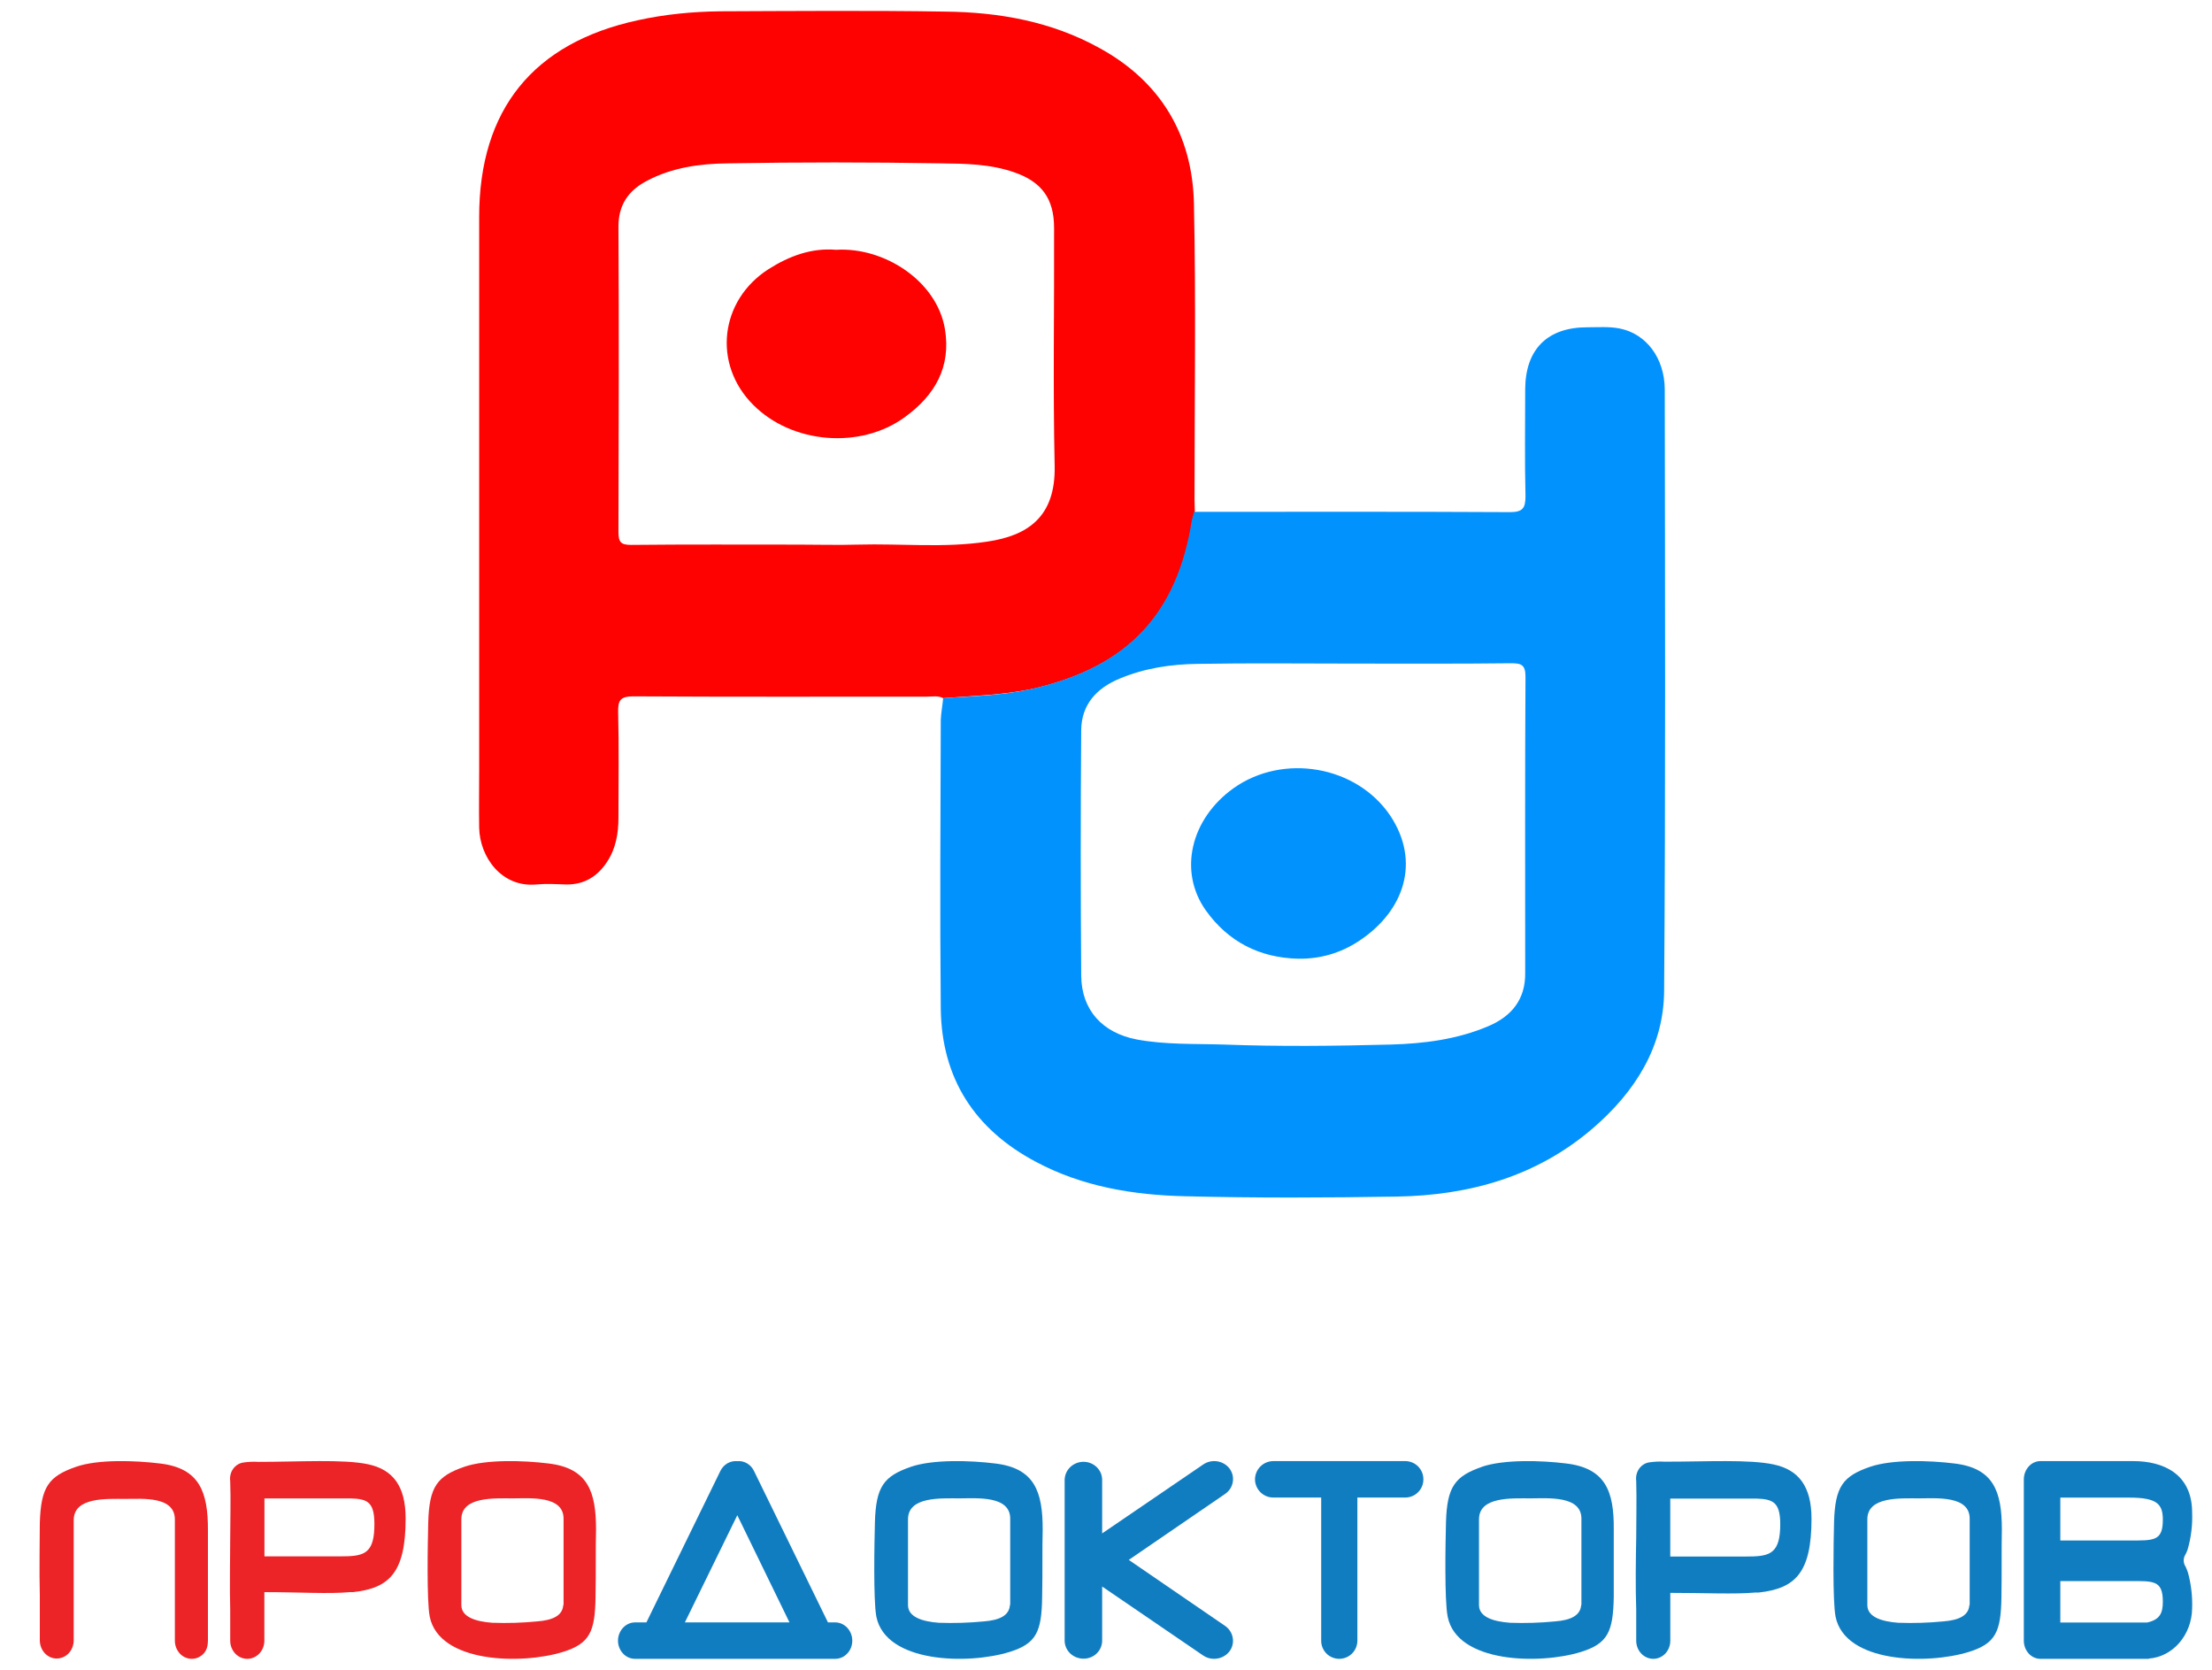<svg width="53" height="40" viewBox="0 0 53 40" fill="none" xmlns="http://www.w3.org/2000/svg">
<g clip-path="url(#clip0)">
<path fill-rule="evenodd" clip-rule="evenodd" d="M11.127 35.136C10.474 35.361 10.285 35.609 10.261 36.468C10.249 36.938 10.221 38.332 10.296 38.724C10.519 39.842 12.499 39.88 13.493 39.57C14.132 39.37 14.257 39.086 14.269 38.258C14.281 37.646 14.269 37.098 14.281 36.638C14.281 35.727 14.085 35.169 13.141 35.057C12.547 34.983 11.653 34.956 11.125 35.136H11.127ZM13.503 38.449V36.395C13.519 35.818 12.701 35.893 12.291 35.893C11.841 35.893 11.054 35.844 11.054 36.395V38.449C11.054 38.737 11.401 38.844 11.794 38.873C12.154 38.886 12.515 38.875 12.874 38.84C13.242 38.811 13.481 38.704 13.496 38.445L13.503 38.449Z" fill="#EC2327"/>
<path fill-rule="evenodd" clip-rule="evenodd" d="M6.197 35.019C7.153 35.019 8.228 34.95 8.819 35.076C9.41 35.202 9.719 35.592 9.719 36.375C9.719 37.674 9.328 38.045 8.459 38.139C8.434 38.141 8.409 38.141 8.384 38.139C7.87 38.186 7.192 38.139 6.334 38.139V39.303C6.334 39.418 6.291 39.528 6.214 39.61C6.137 39.691 6.033 39.737 5.925 39.737C5.816 39.737 5.712 39.691 5.636 39.61C5.559 39.528 5.516 39.418 5.516 39.303V38.56C5.5 38.015 5.516 37.369 5.516 36.83C5.516 36.39 5.532 35.919 5.516 35.479C5.509 35.428 5.511 35.376 5.523 35.327C5.534 35.277 5.555 35.23 5.584 35.189C5.613 35.148 5.649 35.113 5.69 35.087C5.731 35.06 5.777 35.043 5.825 35.035C5.948 35.017 6.072 35.011 6.196 35.019H6.197ZM8.401 35.894H6.336V37.282H8.153C8.678 37.282 8.947 37.245 8.969 36.611C8.992 35.976 8.816 35.907 8.401 35.894Z" fill="#EC2327"/>
<path d="M4.982 39.3V37.474V36.663C4.986 35.739 4.782 35.171 3.838 35.058C3.245 34.985 2.348 34.952 1.818 35.138C1.168 35.365 0.978 35.616 0.954 36.49C0.954 36.827 0.939 37.631 0.954 38.215V39.296C0.955 39.353 0.965 39.41 0.986 39.462C1.006 39.515 1.036 39.563 1.074 39.603C1.112 39.644 1.156 39.675 1.205 39.697C1.254 39.719 1.307 39.73 1.36 39.729C1.467 39.729 1.57 39.684 1.646 39.603C1.722 39.522 1.765 39.411 1.766 39.296V37.541V37.508V36.416C1.766 35.856 2.555 35.906 3.007 35.906C3.41 35.906 4.205 35.832 4.19 36.416V38.987V39.303C4.19 39.361 4.201 39.417 4.221 39.47C4.242 39.523 4.272 39.57 4.309 39.611C4.347 39.651 4.392 39.683 4.441 39.704C4.49 39.726 4.543 39.737 4.596 39.737C4.702 39.737 4.805 39.691 4.88 39.61C4.956 39.529 4.982 39.416 4.982 39.3Z" fill="#EC2327"/>
<path fill-rule="evenodd" clip-rule="evenodd" d="M14.807 39.302C14.808 39.186 14.851 39.075 14.928 38.993C15.004 38.911 15.108 38.864 15.216 38.864H15.488L17.26 35.237C17.298 35.159 17.357 35.095 17.429 35.053C17.502 35.012 17.584 34.994 17.666 35.002C17.747 34.994 17.828 35.012 17.899 35.054C17.971 35.096 18.029 35.16 18.066 35.237L19.838 38.864H20.012C20.12 38.864 20.224 38.911 20.301 38.993C20.377 39.075 20.421 39.186 20.421 39.302C20.421 39.359 20.41 39.416 20.39 39.469C20.369 39.522 20.339 39.57 20.3 39.61C20.262 39.651 20.218 39.683 20.168 39.704C20.118 39.726 20.065 39.737 20.012 39.737H15.216C15.163 39.737 15.11 39.726 15.06 39.704C15.011 39.683 14.966 39.651 14.928 39.61C14.89 39.57 14.86 39.522 14.839 39.469C14.818 39.416 14.807 39.359 14.807 39.302ZM17.666 36.297L16.41 38.864H18.916L17.666 36.297Z" fill="#117DC1"/>
<path fill-rule="evenodd" clip-rule="evenodd" d="M25.96 35.017C26.019 35.017 26.078 35.028 26.132 35.05C26.187 35.072 26.236 35.105 26.278 35.145C26.319 35.185 26.352 35.233 26.375 35.286C26.397 35.339 26.408 35.395 26.408 35.452V36.732L28.831 35.08C28.929 35.014 29.049 34.987 29.167 35.006C29.285 35.025 29.39 35.087 29.461 35.18C29.495 35.227 29.52 35.279 29.533 35.335C29.546 35.391 29.547 35.449 29.537 35.506C29.527 35.562 29.506 35.616 29.474 35.665C29.442 35.713 29.4 35.755 29.352 35.788L27.046 37.367L29.352 38.947C29.45 39.014 29.516 39.116 29.536 39.23C29.557 39.343 29.53 39.461 29.461 39.555C29.391 39.648 29.285 39.711 29.168 39.73C29.05 39.75 28.929 39.724 28.831 39.659L26.408 38.005V39.303C26.408 39.36 26.396 39.416 26.374 39.468C26.351 39.521 26.318 39.568 26.277 39.608C26.235 39.648 26.186 39.68 26.132 39.701C26.077 39.723 26.019 39.734 25.96 39.733C25.842 39.733 25.727 39.688 25.643 39.608C25.558 39.527 25.51 39.418 25.509 39.303V35.452C25.51 35.337 25.558 35.227 25.642 35.145C25.727 35.064 25.841 35.017 25.96 35.017Z" fill="#117DC1"/>
<path fill-rule="evenodd" clip-rule="evenodd" d="M32.523 35.873V39.304C32.522 39.419 32.476 39.529 32.395 39.61C32.314 39.691 32.204 39.736 32.09 39.737C32.033 39.737 31.976 39.726 31.924 39.704C31.871 39.683 31.823 39.651 31.783 39.611C31.743 39.571 31.711 39.523 31.689 39.47C31.667 39.418 31.656 39.361 31.656 39.304V35.873H30.508C30.392 35.873 30.282 35.827 30.2 35.746C30.118 35.664 30.071 35.554 30.07 35.438C30.071 35.322 30.117 35.211 30.199 35.129C30.281 35.047 30.392 35.001 30.508 35H33.672C33.729 35 33.785 35.012 33.838 35.034C33.891 35.056 33.939 35.088 33.979 35.129C34.019 35.17 34.051 35.218 34.073 35.271C34.094 35.324 34.105 35.381 34.105 35.438C34.105 35.553 34.06 35.664 33.978 35.745C33.897 35.827 33.787 35.873 33.672 35.873H32.523Z" fill="#117DC1"/>
<path fill-rule="evenodd" clip-rule="evenodd" d="M49.366 36.902H51.018C51.601 36.902 51.822 36.923 51.822 36.405C51.822 36.033 51.689 35.875 51.018 35.875H49.366V36.902ZM49.366 38.866H51.449C51.75 38.799 51.822 38.642 51.822 38.369C51.822 37.851 51.601 37.874 51.018 37.874H49.366V38.87V38.866ZM51.488 39.737C50.624 39.737 49.753 39.737 48.889 39.737C48.784 39.737 48.684 39.692 48.609 39.611C48.535 39.53 48.492 39.42 48.491 39.305V35.437C48.492 35.322 48.534 35.211 48.608 35.129C48.682 35.047 48.782 35.001 48.887 35C49.621 35 50.389 35 51.111 35C51.833 35 52.524 35.307 52.524 36.232C52.536 36.534 52.499 36.836 52.414 37.124C52.397 37.174 52.374 37.222 52.348 37.267C52.328 37.309 52.319 37.355 52.323 37.402C52.327 37.449 52.343 37.494 52.369 37.531C52.391 37.579 52.41 37.628 52.426 37.678C52.501 37.955 52.534 38.244 52.524 38.533C52.519 38.839 52.409 39.132 52.217 39.354C52.025 39.576 51.764 39.71 51.486 39.731L51.488 39.737Z" fill="#117DC1"/>
<path fill-rule="evenodd" clip-rule="evenodd" d="M21.828 35.136C21.176 35.361 20.987 35.609 20.963 36.468C20.951 36.938 20.923 38.332 20.997 38.724C21.221 39.842 23.202 39.88 24.196 39.57C24.834 39.37 24.958 39.086 24.97 38.258C24.983 37.646 24.97 37.098 24.983 36.638C24.983 35.727 24.787 35.169 23.843 35.057C23.249 34.983 22.355 34.956 21.827 35.136H21.828ZM24.205 38.449V36.395C24.22 35.818 23.403 35.893 22.992 35.893C22.542 35.893 21.756 35.844 21.756 36.395V38.449C21.756 38.737 22.102 38.844 22.495 38.873C22.856 38.886 23.217 38.875 23.576 38.84C23.943 38.811 24.182 38.704 24.198 38.445L24.205 38.449Z" fill="#117DC1"/>
<path fill-rule="evenodd" clip-rule="evenodd" d="M35.513 35.136C34.862 35.361 34.67 35.609 34.646 36.468C34.634 36.938 34.607 38.332 34.686 38.724C34.904 39.842 36.893 39.88 37.886 39.57C38.524 39.37 38.651 39.086 38.666 38.258C38.666 37.646 38.666 37.098 38.666 36.638C38.675 35.727 38.47 35.169 37.526 35.057C36.933 34.983 36.039 34.956 35.507 35.136H35.513ZM37.891 38.449V36.395C37.906 35.818 37.086 35.893 36.676 35.893C36.227 35.893 35.437 35.844 35.437 36.395V38.449C35.437 38.737 35.784 38.844 36.183 38.873C36.543 38.886 36.903 38.875 37.261 38.84C37.63 38.811 37.868 38.704 37.886 38.445L37.891 38.449Z" fill="#117DC1"/>
<path fill-rule="evenodd" clip-rule="evenodd" d="M44.81 35.136C44.155 35.361 43.968 35.609 43.944 36.468C43.933 36.938 43.906 38.332 43.98 38.724C44.203 39.842 46.184 39.88 47.178 39.57C47.818 39.37 47.943 39.086 47.955 38.258C47.965 37.646 47.955 37.098 47.965 36.638C47.965 35.727 47.769 35.169 46.827 35.057C46.231 34.983 45.338 34.956 44.81 35.136ZM47.194 38.449V36.395C47.21 35.818 46.39 35.893 45.981 35.893C45.531 35.893 44.742 35.844 44.742 36.395V38.449C44.742 38.737 45.089 38.844 45.484 38.873C45.844 38.886 46.205 38.875 46.563 38.84C46.932 38.811 47.172 38.704 47.187 38.445L47.194 38.449Z" fill="#117DC1"/>
<path fill-rule="evenodd" clip-rule="evenodd" d="M39.936 35.014C40.894 35.014 41.909 34.955 42.499 35.081C43.089 35.207 43.404 35.597 43.404 36.38C43.404 37.68 43.012 38.051 42.145 38.148C42.12 38.15 42.094 38.15 42.069 38.148C41.546 38.194 40.873 38.157 40.021 38.157V39.302C40.021 39.418 39.978 39.528 39.902 39.61C39.825 39.691 39.721 39.737 39.613 39.737C39.505 39.737 39.401 39.691 39.324 39.61C39.247 39.528 39.204 39.418 39.204 39.302V38.56C39.185 38.014 39.194 37.368 39.204 36.826C39.204 36.386 39.217 35.916 39.204 35.476C39.19 35.374 39.214 35.269 39.272 35.185C39.33 35.102 39.417 35.046 39.513 35.031C39.635 35.013 39.758 35.007 39.88 35.014L39.936 35.014ZM42.073 35.898H40.02V37.286H41.832C42.356 37.286 42.628 37.249 42.653 36.616C42.677 35.983 42.497 35.911 42.071 35.898H42.073Z" fill="#117DC1"/>
</g>
<g clip-path="url(#clip1)">
<path d="M22.598 16.724C22.477 16.659 22.341 16.688 22.213 16.688C19.869 16.688 17.526 16.695 15.175 16.681C14.868 16.681 14.804 16.773 14.811 17.059C14.832 17.902 14.818 18.752 14.818 19.594C14.818 19.965 14.754 20.33 14.546 20.644C14.318 20.994 13.996 21.194 13.568 21.187C13.332 21.179 13.089 21.165 12.853 21.187C12.017 21.265 11.496 20.53 11.481 19.83C11.474 19.38 11.481 18.923 11.481 18.473C11.481 14.046 11.481 9.625 11.481 5.198C11.481 2.627 12.775 1.028 15.282 0.485C15.932 0.342 16.597 0.278 17.261 0.271C19.062 0.264 20.855 0.249 22.655 0.278C23.934 0.292 25.185 0.513 26.328 1.142C27.8 1.942 28.571 3.22 28.607 4.877C28.657 7.24 28.621 9.611 28.621 11.975C28.621 12.068 28.628 12.168 28.628 12.26C28.607 12.332 28.585 12.396 28.571 12.467C28.214 14.71 27.035 15.959 24.799 16.488C24.063 16.652 23.334 16.666 22.598 16.724ZM19.126 13.046C19.605 13.046 20.076 13.06 20.555 13.046C21.584 13.017 22.62 13.132 23.649 12.975C24.635 12.832 25.292 12.375 25.27 11.168C25.228 9.268 25.263 7.362 25.256 5.462C25.256 4.762 24.963 4.355 24.299 4.127C23.727 3.927 23.127 3.92 22.541 3.913C20.841 3.884 19.14 3.884 17.44 3.913C16.768 3.92 16.09 4.013 15.482 4.341C15.054 4.57 14.818 4.912 14.818 5.426C14.832 7.862 14.825 10.297 14.818 12.739C14.818 12.989 14.875 13.053 15.125 13.053C16.461 13.039 17.79 13.046 19.126 13.046Z" fill="#FE0101"/>
<path d="M22.598 16.724C23.326 16.674 24.062 16.66 24.784 16.488C27.02 15.96 28.199 14.71 28.556 12.468C28.571 12.396 28.592 12.332 28.613 12.261C31.136 12.261 33.657 12.254 36.18 12.268C36.48 12.268 36.551 12.175 36.551 11.889C36.53 11.033 36.544 10.176 36.544 9.319C36.551 8.362 37.08 7.84 38.03 7.84C38.294 7.84 38.559 7.819 38.809 7.869C39.452 7.998 39.88 8.583 39.888 9.319C39.895 14.125 39.909 18.93 39.873 23.729C39.866 25.072 39.18 26.15 38.173 27.021C36.823 28.185 35.208 28.635 33.465 28.664C31.779 28.692 30.085 28.699 28.399 28.656C27.163 28.628 25.941 28.428 24.827 27.835C23.355 27.057 22.562 25.836 22.541 24.165C22.519 21.858 22.534 19.552 22.541 17.245C22.548 17.074 22.584 16.895 22.598 16.724ZM32.414 15.896C31.178 15.896 29.942 15.881 28.706 15.903C28.063 15.91 27.435 16.003 26.834 16.253C26.277 16.481 25.913 16.874 25.906 17.488C25.891 19.452 25.891 21.408 25.906 23.372C25.913 24.201 26.42 24.743 27.235 24.9C27.928 25.029 28.635 25 29.328 25.022C30.657 25.072 31.993 25.057 33.322 25.022C34.115 25 34.908 24.9 35.651 24.586C36.215 24.35 36.551 23.943 36.544 23.308C36.544 20.944 36.537 18.573 36.551 16.21C36.551 15.917 36.444 15.888 36.201 15.888C34.936 15.903 33.679 15.896 32.414 15.896Z" fill="#0292FE"/>
<path d="M20.033 5.984C21.183 5.913 22.448 6.727 22.641 7.884C22.791 8.798 22.398 9.469 21.683 9.99C20.619 10.769 18.976 10.633 18.047 9.698C17.068 8.719 17.247 7.198 18.411 6.449C18.918 6.127 19.454 5.934 20.033 5.984Z" fill="#FE0101"/>
<path d="M31.107 22.966C30.178 22.944 29.428 22.559 28.892 21.809C28.228 20.873 28.528 19.616 29.556 18.881C30.742 18.038 32.507 18.338 33.315 19.545C34.029 20.623 33.672 21.809 32.557 22.544C32.121 22.83 31.636 22.973 31.107 22.966Z" fill="#0292FE"/>
</g>
<defs>
<clipPath id="clip0">
<rect width="51.579" height="4.737" fill="white" transform="translate(0.947 35)"/>
</clipPath>
<clipPath id="clip1">
<rect width="28.421" height="28.421" fill="white" transform="translate(11.474 0.264)"/>
</clipPath>
</defs>
</svg>
